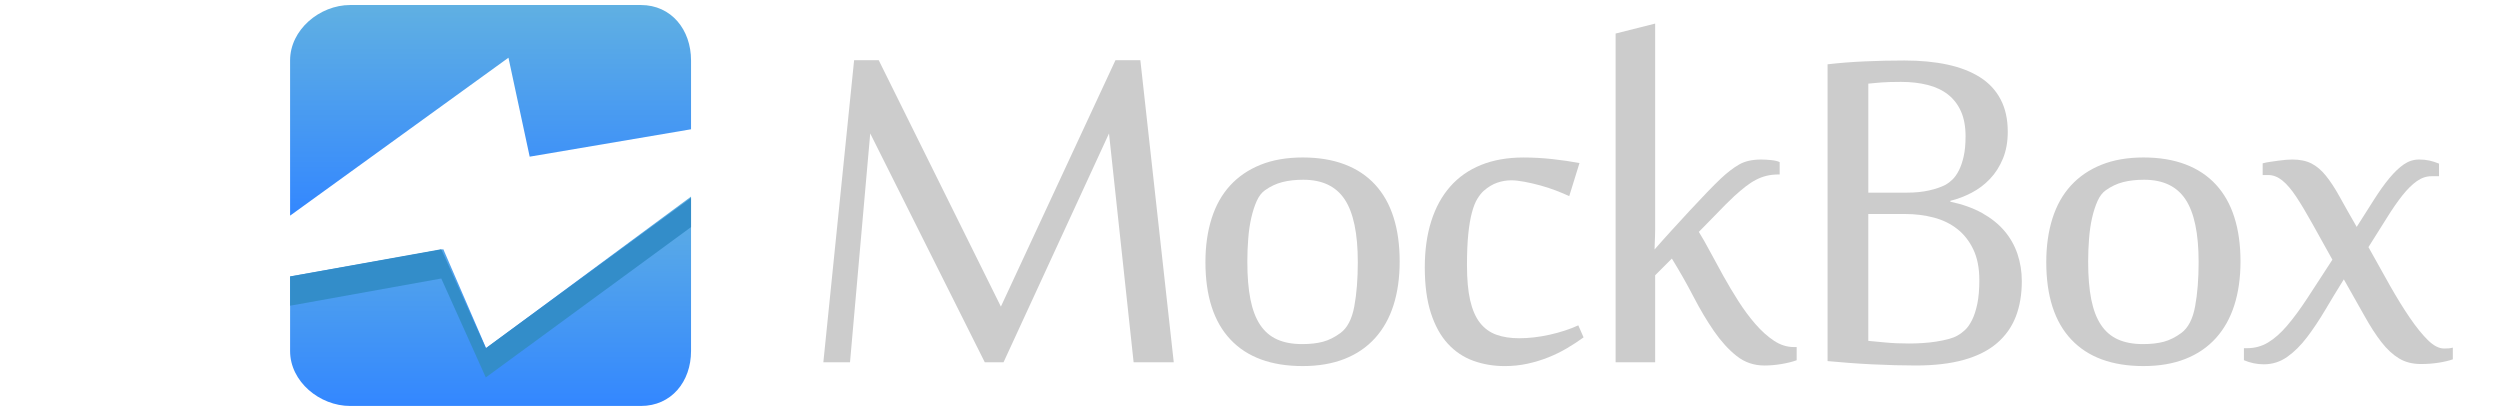 <?xml version="1.0" encoding="utf-8"?>
<!-- Generator: Adobe Illustrator 15.1.0, SVG Export Plug-In . SVG Version: 6.00 Build 0)  -->
<!DOCTYPE svg PUBLIC "-//W3C//DTD SVG 1.1//EN" "http://www.w3.org/Graphics/SVG/1.1/DTD/svg11.dtd">
<svg version="1.1" id="Layer_1" xmlns="http://www.w3.org/2000/svg" xmlns:xlink="http://www.w3.org/1999/xlink" x="0px" y="0px"
	 width="530px" height="87.125px" viewBox="0 0 530 87.125" enable-background="new 0 0 530 87.125" xml:space="preserve">
<g>
	<g>
		<path fill="#CCCCCC" d="M240.327,76.801l-5.218-48.509l-22.36,48.509h-3.976l-24.285-48.509l-4.286,48.509h-5.652l6.522-64.037
			h5.218L212.189,65l24.287-52.236h5.279l7.081,64.037H240.327z"/>
		<path fill="#CCCCCC" d="M276.175,77.607c-6.667,0-11.771-1.872-15.311-5.62c-3.541-3.748-5.312-9.224-5.312-16.43
			c0-3.395,0.436-6.47,1.305-9.222c0.869-2.755,2.174-5.085,3.912-6.989c1.738-1.903,3.893-3.374,6.46-4.41
			c2.567-1.033,5.548-1.552,8.944-1.552c3.354,0,6.313,0.488,8.881,1.459c2.568,0.974,4.721,2.402,6.459,4.286
			c1.74,1.885,3.044,4.192,3.913,6.926c0.87,2.732,1.304,5.859,1.304,9.379c0,3.438-0.434,6.521-1.304,9.255
			c-0.869,2.731-2.173,5.062-3.913,6.987c-1.738,1.927-3.893,3.396-6.459,4.409S279.529,77.607,276.175,77.607z M264.436,55.495
			c0,3.106,0.217,5.757,0.653,7.951c0.435,2.196,1.117,3.996,2.049,5.404c0.933,1.407,2.132,2.443,3.603,3.104
			c1.47,0.664,3.24,0.994,5.311,0.994c1.697,0,3.168-0.165,4.41-0.498c1.242-0.33,2.484-0.952,3.727-1.862
			c1.449-1.076,2.424-2.95,2.919-5.62c0.497-2.672,0.746-5.808,0.746-9.411c0-6.045-0.922-10.468-2.764-13.261
			c-1.843-2.795-4.772-4.191-8.788-4.191c-1.658,0-3.138,0.164-4.441,0.497c-1.305,0.331-2.537,0.912-3.696,1.739
			c-0.704,0.498-1.284,1.253-1.739,2.267c-0.456,1.017-0.838,2.196-1.149,3.541c-0.311,1.346-0.528,2.826-0.651,4.441
			C264.498,52.205,264.436,53.839,264.436,55.495z"/>
		<path fill="#CCCCCC" d="M332.677,41.583c-0.786-0.372-1.72-0.767-2.795-1.18c-1.078-0.413-2.185-0.777-3.324-1.088
			c-1.138-0.31-2.257-0.569-3.353-0.776c-1.098-0.207-2.04-0.311-2.828-0.311c-0.992,0-1.977,0.166-2.949,0.498
			c-0.973,0.331-1.937,0.912-2.889,1.74c-0.456,0.412-0.9,0.973-1.335,1.675c-0.435,0.707-0.819,1.667-1.149,2.891
			c-0.332,1.221-0.59,2.742-0.777,4.565s-0.28,4.037-0.28,6.646c0,2.981,0.226,5.467,0.684,7.453
			c0.456,1.987,1.149,3.571,2.079,4.75c0.932,1.181,2.093,2.021,3.479,2.518c1.387,0.497,2.991,0.745,4.813,0.745
			c2.069,0,4.223-0.248,6.458-0.745c2.238-0.496,4.265-1.16,6.09-1.987l1.117,2.547c-1.077,0.786-2.244,1.554-3.509,2.297
			c-1.265,0.746-2.6,1.398-4.007,1.958c-1.407,0.559-2.88,1.003-4.411,1.337c-1.531,0.33-3.127,0.496-4.781,0.496
			c-2.359,0-4.576-0.371-6.646-1.117s-3.872-1.946-5.402-3.604c-1.533-1.653-2.733-3.819-3.603-6.491
			c-0.87-2.669-1.304-5.91-1.304-9.719c0-3.643,0.455-6.903,1.367-9.782c0.91-2.878,2.244-5.32,4.006-7.329
			c1.76-2.007,3.943-3.54,6.553-4.597c2.609-1.056,5.611-1.583,9.006-1.583c2.03,0,4.08,0.115,6.149,0.342
			c2.071,0.227,3.977,0.506,5.715,0.838L332.677,41.583z"/>
		<path fill="#CCCCCC" d="M350.894,76.801h-8.386V7.111l8.386-2.112v42.36c0,0.293,0,0.695,0,1.213c0,0.517-0.012,1.054-0.031,1.614
			c-0.021,0.559-0.042,1.086-0.062,1.583c-0.02,0.496-0.032,0.869-0.032,1.117c1.118-1.282,2.329-2.64,3.635-4.068
			c1.304-1.428,2.586-2.826,3.851-4.192c1.262-1.366,2.463-2.64,3.603-3.82c1.138-1.18,2.121-2.164,2.949-2.95
			c1.367-1.282,2.661-2.276,3.882-2.98c1.223-0.706,2.785-1.058,4.689-1.058c0.622,0,1.336,0.042,2.142,0.124
			c0.81,0.084,1.398,0.227,1.771,0.434v2.609h-0.248c-0.912,0-1.752,0.093-2.517,0.279c-0.767,0.188-1.511,0.468-2.236,0.84
			c-0.725,0.371-1.46,0.85-2.206,1.429c-0.744,0.579-1.552,1.264-2.421,2.05c-0.415,0.372-1.036,0.972-1.863,1.801
			c-0.828,0.829-1.656,1.678-2.483,2.547c-0.994,1.033-2.049,2.109-3.167,3.229c0.703,1.118,1.49,2.493,2.359,4.131
			c0.869,1.636,1.811,3.363,2.827,5.186c1.014,1.823,2.091,3.625,3.229,5.404c1.138,1.78,2.339,3.394,3.603,4.844
			c1.262,1.45,2.566,2.622,3.913,3.511c1.344,0.89,2.742,1.337,4.191,1.337h0.621v2.795c-0.913,0.332-1.988,0.599-3.23,0.807
			c-1.242,0.207-2.445,0.312-3.603,0.312c-2.235,0-4.203-0.674-5.9-2.019c-1.697-1.346-3.291-3.096-4.782-5.249
			c-1.49-2.152-2.939-4.586-4.347-7.298s-2.941-5.414-4.598-8.105l-3.541,3.54v18.446L350.894,76.801L350.894,76.801z"/>
		<path fill="#CCCCCC" d="M428.624,59.596c0,2.816-0.426,5.321-1.271,7.517c-0.852,2.195-2.174,4.069-3.977,5.621
			c-1.802,1.553-4.131,2.732-6.988,3.54c-2.856,0.808-6.272,1.211-10.248,1.211c-1.326,0-2.795-0.021-4.41-0.062
			c-1.614-0.043-3.261-0.104-4.938-0.186c-1.676-0.086-3.322-0.188-4.938-0.313c-1.615-0.123-3.083-0.248-4.409-0.373v-62.92
			c2.483-0.289,5.123-0.497,7.919-0.621c2.795-0.124,5.58-0.186,8.354-0.186c3.394,0,6.438,0.291,9.129,0.869
			c2.691,0.58,4.989,1.471,6.895,2.672s3.364,2.763,4.379,4.688s1.522,4.214,1.522,6.863c0,2.153-0.342,4.059-1.025,5.714
			c-0.682,1.656-1.596,3.086-2.733,4.286c-1.138,1.201-2.442,2.185-3.911,2.951c-1.472,0.767-2.972,1.335-4.503,1.708v0.187
			c2.566,0.539,4.804,1.336,6.709,2.391c1.903,1.058,3.478,2.31,4.72,3.759c1.242,1.448,2.174,3.084,2.796,4.907
			C428.314,55.643,428.624,57.568,428.624,59.596z M416.7,28.912c0-2.07-0.321-3.829-0.964-5.28
			c-0.643-1.449-1.552-2.639-2.73-3.571c-1.181-0.932-2.621-1.616-4.319-2.05c-1.697-0.434-3.602-0.652-5.712-0.652
			c-0.955,0-1.761,0.011-2.423,0.032c-0.663,0.021-1.253,0.053-1.77,0.093c-0.52,0.042-0.986,0.084-1.398,0.124
			c-0.414,0.042-0.852,0.084-1.302,0.123v23.106h8.259c1.697,0,3.24-0.156,4.627-0.467c1.388-0.31,2.556-0.713,3.512-1.21
			c0.455-0.249,0.929-0.611,1.429-1.087c0.496-0.476,0.951-1.12,1.365-1.928c0.414-0.808,0.756-1.801,1.025-2.981
			C416.565,31.985,416.7,30.57,416.7,28.912z M419.619,59.347c0-2.524-0.426-4.678-1.273-6.46c-0.85-1.78-1.987-3.23-3.417-4.348
			c-1.428-1.119-3.095-1.928-4.999-2.423c-1.905-0.497-3.912-0.746-6.025-0.746h-7.826v26.895c0.912,0.084,2.121,0.196,3.634,0.342
			c1.51,0.146,3.177,0.217,5,0.217c0.91,0,1.863-0.03,2.856-0.093c0.994-0.061,1.956-0.163,2.889-0.31
			c0.932-0.146,1.791-0.321,2.58-0.529c0.783-0.207,1.428-0.454,1.925-0.745c0.538-0.29,1.075-0.683,1.616-1.181
			c0.537-0.498,1.031-1.199,1.487-2.111c0.457-0.91,0.828-2.05,1.12-3.418C419.474,63.074,419.619,61.375,419.619,59.347z"/>
		<path fill="#CCCCCC" d="M454.43,77.607c-6.667,0-11.77-1.872-15.31-5.62c-3.541-3.748-5.311-9.224-5.311-16.43
			c0-3.395,0.434-6.47,1.302-9.222c0.87-2.755,2.175-5.085,3.913-6.989c1.74-1.903,3.893-3.374,6.46-4.41
			c2.568-1.033,5.549-1.552,8.944-1.552c3.354,0,6.313,0.488,8.881,1.459c2.567,0.974,4.721,2.402,6.461,4.286
			c1.739,1.885,3.043,4.192,3.912,6.926c0.87,2.732,1.304,5.859,1.304,9.379c0,3.438-0.435,6.521-1.304,9.255
			c-0.869,2.731-2.173,5.062-3.912,6.987c-1.74,1.927-3.894,3.396-6.461,4.409C460.744,77.101,457.784,77.607,454.43,77.607z
			 M442.69,55.495c0,3.106,0.219,5.757,0.65,7.951c0.436,2.196,1.12,3.996,2.051,5.404c0.932,1.407,2.134,2.443,3.602,3.104
			c1.472,0.664,3.24,0.994,5.312,0.994c1.696,0,3.167-0.165,4.409-0.498c1.242-0.33,2.483-0.952,3.728-1.862
			c1.448-1.076,2.422-2.95,2.919-5.62c0.497-2.672,0.747-5.808,0.747-9.411c0-6.045-0.922-10.468-2.766-13.261
			c-1.842-2.795-4.771-4.191-8.787-4.191c-1.655,0-3.138,0.164-4.441,0.497c-1.303,0.331-2.537,0.912-3.695,1.739
			c-0.705,0.498-1.284,1.253-1.739,2.267c-0.456,1.017-0.839,2.196-1.149,3.541c-0.312,1.346-0.527,2.826-0.652,4.441
			C442.753,52.205,442.69,53.839,442.69,55.495z"/>
		<path fill="#CCCCCC" d="M502.111,52.391c1.573,2.857,3.096,5.579,4.565,8.168c1.471,2.589,2.878,4.866,4.224,6.833
			c1.345,1.966,2.618,3.54,3.819,4.72c1.199,1.179,2.339,1.771,3.417,1.771c0.454,0,0.796-0.012,1.024-0.032
			c0.226-0.021,0.505-0.072,0.839-0.157v2.484c-0.828,0.291-1.833,0.528-3.012,0.714c-1.182,0.187-2.434,0.28-3.759,0.28
			c-1.781,0-3.323-0.396-4.628-1.18c-1.304-0.786-2.548-1.936-3.728-3.449c-1.18-1.511-2.39-3.386-3.632-5.621
			s-2.692-4.803-4.349-7.7c-1.367,2.194-2.682,4.357-3.943,6.491c-1.264,2.133-2.548,4.057-3.853,5.775
			c-1.302,1.719-2.7,3.106-4.19,4.162c-1.491,1.056-3.146,1.583-4.97,1.583c-1.45,0-2.856-0.291-4.223-0.87v-2.548h0.682
			c1.615,0,3.097-0.402,4.441-1.21c1.345-0.809,2.691-1.996,4.038-3.572c1.345-1.572,2.785-3.527,4.318-5.869
			c1.531-2.339,3.292-5.041,5.278-8.107c-1.615-2.897-3.044-5.466-4.287-7.7c-1.241-2.235-2.371-4.12-3.385-5.652
			c-1.016-1.532-1.998-2.681-2.95-3.448c-0.954-0.765-1.947-1.149-2.982-1.149h-1.18v-2.483c0.456-0.124,0.974-0.227,1.553-0.311
			c0.579-0.082,1.159-0.164,1.74-0.248c0.578-0.083,1.128-0.145,1.645-0.187c0.518-0.041,0.964-0.062,1.337-0.062
			c1.615,0,2.969,0.279,4.068,0.839c1.097,0.559,2.122,1.428,3.074,2.608c0.952,1.181,1.926,2.671,2.92,4.472
			c0.991,1.802,2.194,3.925,3.602,6.366c1.367-2.15,2.607-4.108,3.728-5.869c1.118-1.758,2.194-3.26,3.23-4.501
			c1.032-1.242,2.049-2.205,3.042-2.889c0.992-0.682,2.069-1.024,3.229-1.024c0.786,0,1.511,0.072,2.174,0.217
			c0.661,0.148,1.345,0.364,2.05,0.653v2.671h-1.615c-1.078,0-2.11,0.352-3.106,1.057c-0.993,0.705-2.008,1.708-3.044,3.011
			c-1.032,1.305-2.132,2.888-3.289,4.751C504.865,48.041,503.561,50.114,502.111,52.391z"/>
	</g>
</g>
<g>
	<g>
		
			<linearGradient id="SVGID_1_" gradientUnits="userSpaceOnUse" x1="-12" y1="80.062" x2="-12" y2="124.453" gradientTransform="matrix(1 0 0 -1 116 166.125)">
			<stop  offset="0" style="stop-color:#3387FF"/>
			<stop  offset="1" style="stop-color:#60B0E2"/>
		</linearGradient>
		<path fill="url(#SVGID_1_)" d="M93.984,52.837L61.5,58.607v15.811c0,6.48,6.26,11.645,12.743,11.645h61.618
			c6.481,0,10.639-5.164,10.639-11.645V41.672l-43.445,32.143L93.984,52.837z"/>
		
			<linearGradient id="SVGID_2_" gradientUnits="userSpaceOnUse" x1="-12" y1="120.408" x2="-12" y2="165.061" gradientTransform="matrix(1 0 0 -1 116 166.125)">
			<stop  offset="0" style="stop-color:#3387FF"/>
			<stop  offset="1" style="stop-color:#60B0E2"/>
		</linearGradient>
		<path fill="url(#SVGID_2_)" d="M135.861,1.063H74.243C67.76,1.063,61.5,6.317,61.5,12.799v32.918l46.292-33.481l4.501,20.978
			l34.207-5.807V12.799C146.5,6.317,142.343,1.063,135.861,1.063z"/>
	</g>
	<g>
		<polygon fill="#338DC9" points="102.99,80.02 146.5,48.146 146.5,41.942 102.99,73.814 93.552,52.837 61.5,58.607 61.5,64.814 
			93.552,59.043 		"/>
	</g>
</g>
</svg>
